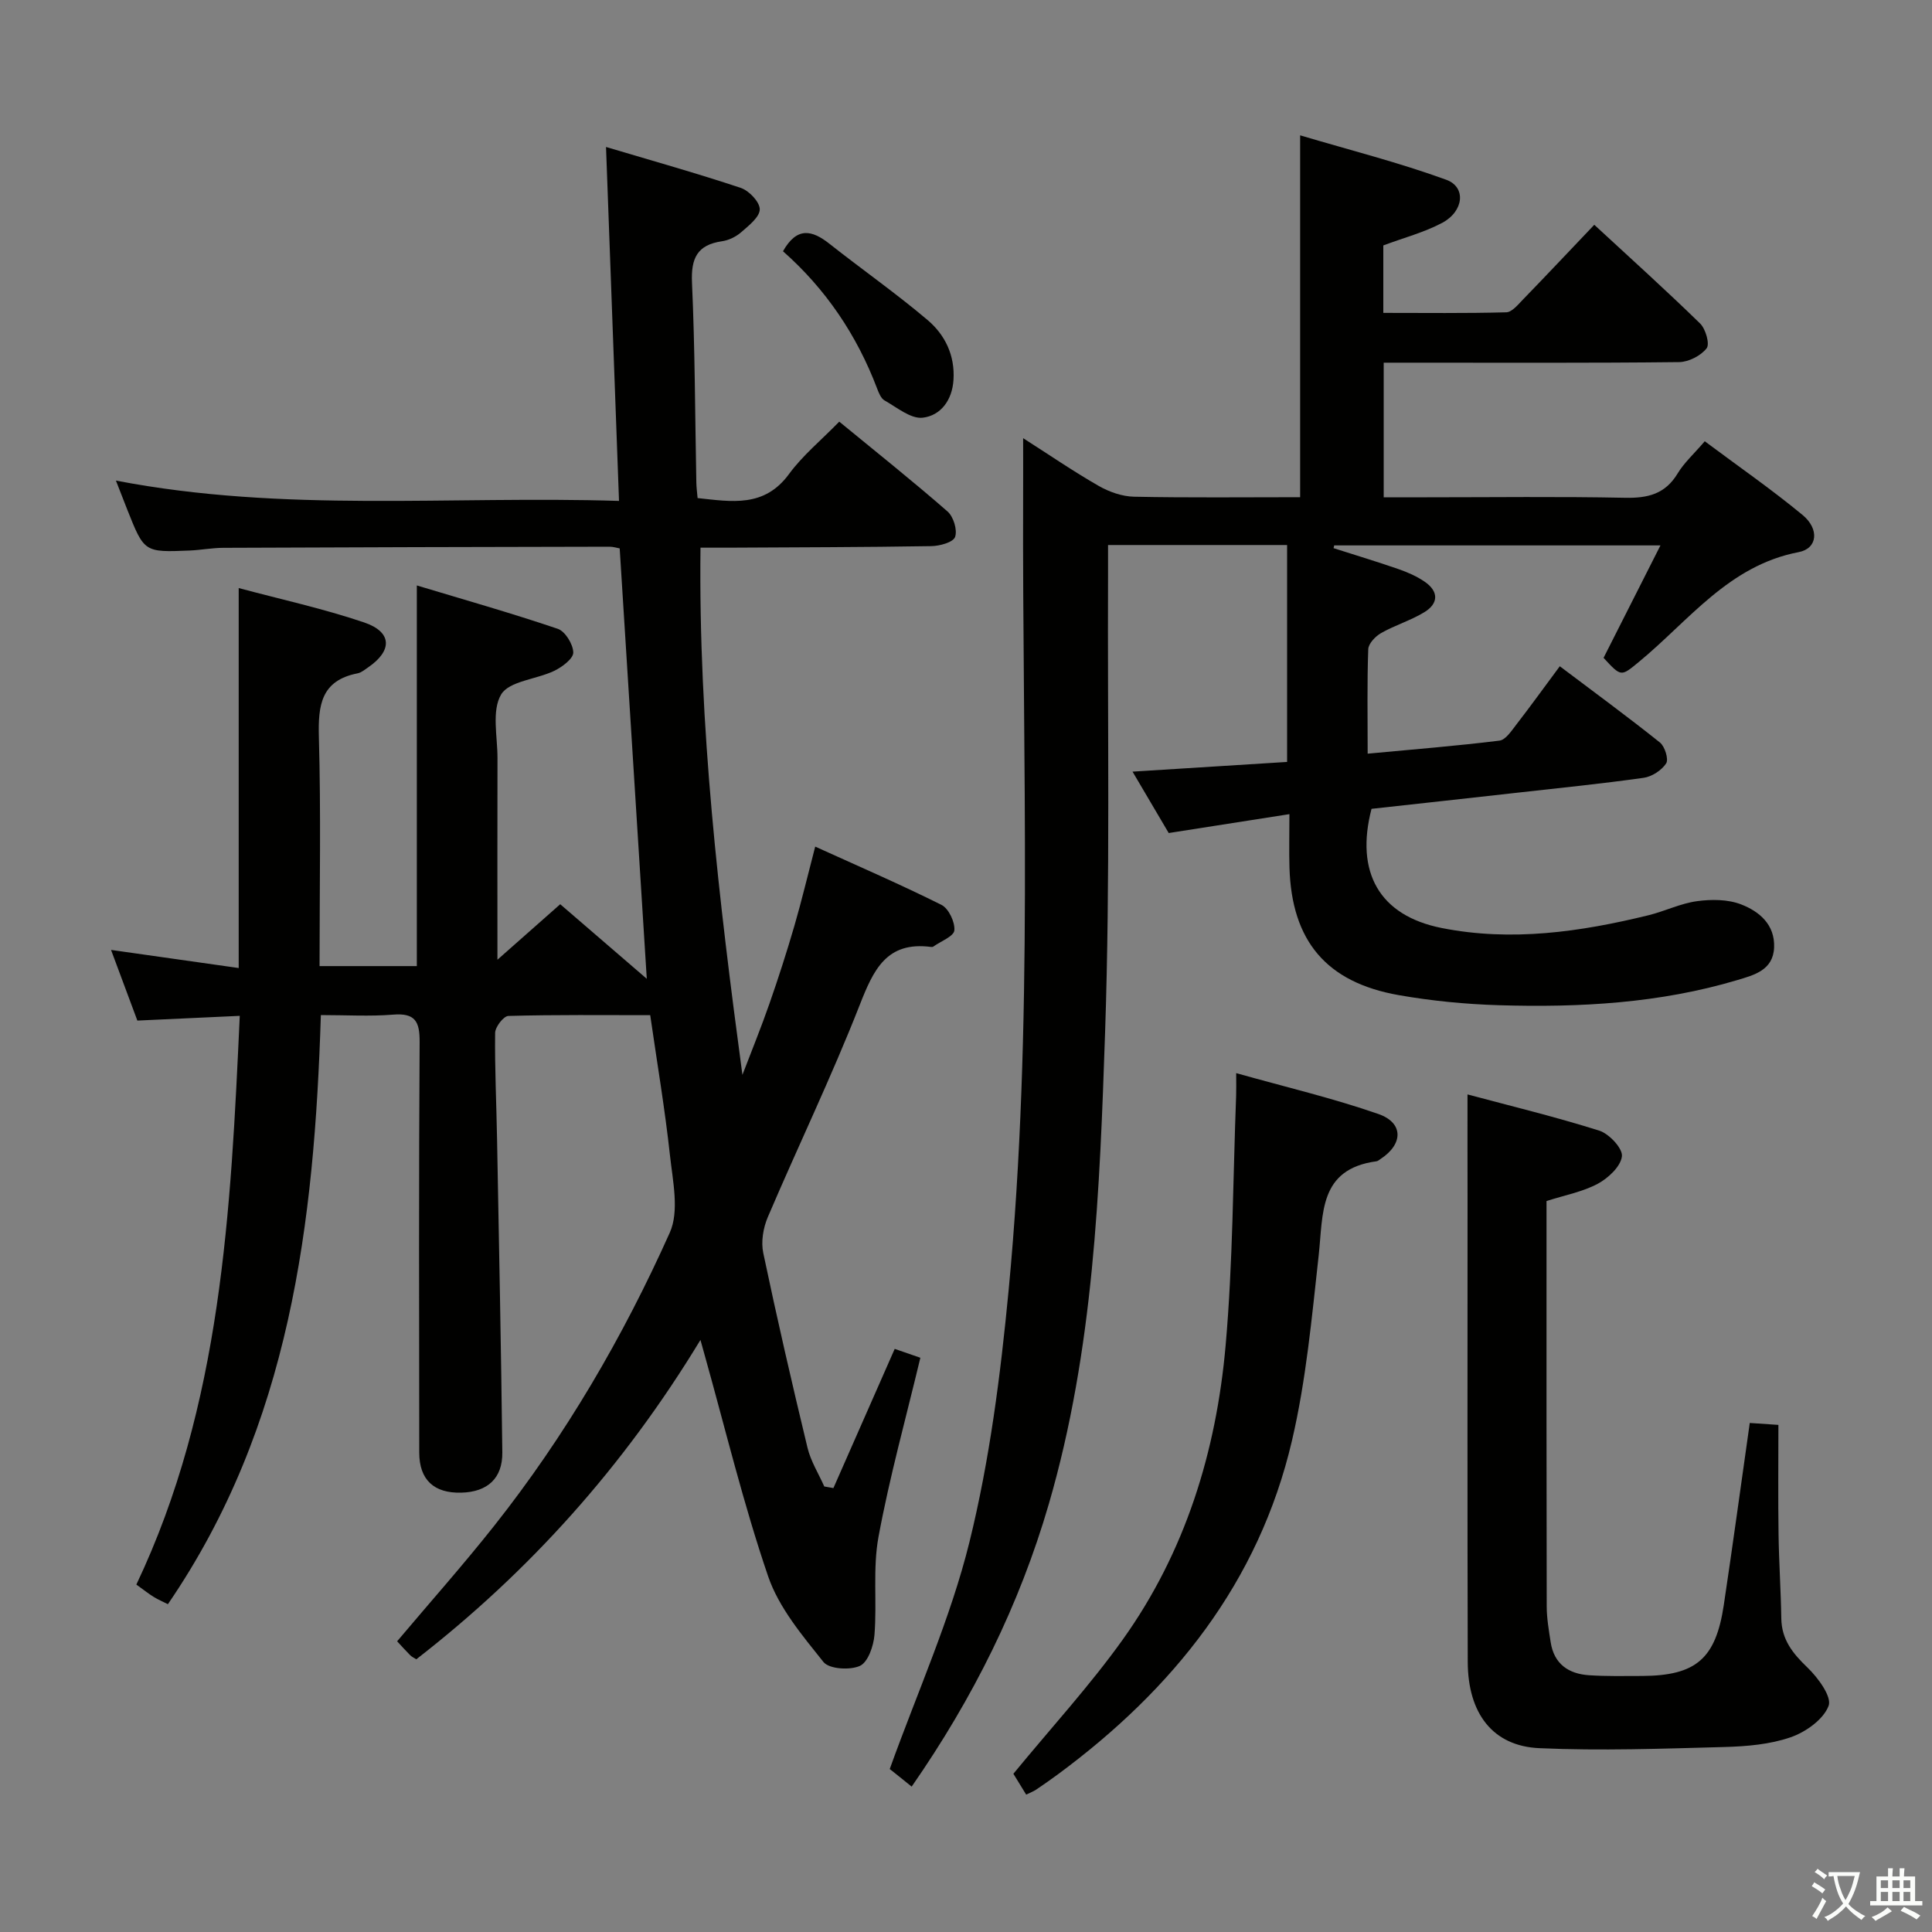 <svg enable-background="new 0 0 400 400" viewBox="0 0 400 400" xmlns="http://www.w3.org/2000/svg"><rect x="0" y="0" width="400" height="400" fill="#808080" stroke="none"/><path d="m377.9 391.2c-.2.3-.4.5-.6.8-.7-.6-1.4-1-2.2-1.5.2-.3.4-.5.5-.8.6.4 1.4.8 2.3 1.5zm-1.8 6.1c-.2-.2-.5-.4-.9-.6.4-.6.8-1.2 1.2-1.9s.7-1.3.9-1.9c.3.3.5.5.8.7-.7 1.3-1.4 2.6-2 3.7zm2.2-9c-.3.3-.5.5-.6.8-.6-.6-1.3-1.1-2-1.5.3-.3.5-.5.6-.7.6.5 1.3.9 2 1.4zm.3.2v-.9h2 4.5c-.3 1.3-.6 2.5-1 3.6s-.9 2.1-1.4 3c.4.5 1 1 1.6 1.4s1.2.8 1.9 1.1c-.3.2-.5.4-.8.8-.4-.3-1-.7-1.6-1.2s-1.2-1.1-1.6-1.6c-.5.6-1.1 1.1-1.7 1.6s-1.4.9-2.1 1.4c-.1-.3-.3-.5-.7-.8.6-.2 1.2-.5 1.9-1s1.4-1.1 2-1.8c-.5-.8-.9-1.6-1.2-2.5s-.6-2-.8-3.2c-.4.1-.7.1-1 .1zm2.5 2.7c.3 1 .7 1.7 1 2.2.3-.5.6-1.1 1-2s.6-1.9.9-3h-3.2-.4c.1.9.3 1.8.7 2.8z" fill="#fbfcfa"/><path d="m396.5 388.5v1.5 3.6h1.5v.9c-.4 0-1 0-1.7 0h-7.9c-.5 0-.9 0-1.2 0v-.9h1.3v-3.5c0-.7 0-1.2 0-1.6h2.4c0-.8 0-1.4 0-1.7h1c0 .3-.1.8-.1 1.7h1.5c0-.8 0-1.4 0-1.7h1c0 .3-.1.9-.1 1.7zm-8.2 9.2c-.2-.3-.5-.5-.8-.8.8-.3 1.4-.6 1.9-.9s1-.7 1.4-1.1c.3.3.6.5.9.8-1.6 1-2.8 1.6-3.4 2zm2.6-6.8v-1.6h-1.5v1.6zm0 2.7v-1.9h-1.5v1.9zm2.4-2.7v-1.6h-1.5v1.6zm0 2.7v-1.9h-1.5v1.9zm.2 2 .7-.8c.4.2.9.5 1.6.8s1.3.7 1.8 1c-.3.3-.5.5-.8.8-.4-.3-1.5-1-3.3-1.8zm2-4.7v-1.6h-1.4v1.6zm0 2.7v-1.9h-1.4v1.9z" fill="#fbfcfa"/><g fill="#010100"><path d="m49.64 210.32c-7.17.33-14.08.65-21.2.98-1.81-4.87-3.52-9.46-5.45-14.63 9.17 1.3 17.65 2.5 26.43 3.75 0-26.37 0-52.08 0-78.67 8.64 2.32 17.47 4.24 25.97 7.12 5.83 1.98 5.89 5.85.8 9.32-.69.47-1.39 1.07-2.17 1.22-7.53 1.48-8.18 6.57-8 13.16.44 15.62.14 31.26.14 47.45h20.14c0-25.78 0-51.64 0-78.81 9.83 2.96 19.59 5.73 29.18 8.98 1.54.52 3.18 3.2 3.21 4.9.02 1.27-2.29 3-3.92 3.79-3.7 1.79-9.36 2.11-11.02 4.91-1.99 3.37-.74 8.71-.75 13.19-.04 13.49-.01 26.98-.01 41.72 4.67-4.13 8.66-7.65 13-11.49 5.74 4.94 11.45 9.86 17.92 15.44-1.91-30.29-3.75-59.54-5.61-89.11-.54-.09-1.32-.35-2.1-.35-26.66.05-53.32.11-79.98.23-2.32.01-4.63.46-6.95.56-9.4.39-9.41.37-12.91-8.44-.67-1.68-1.31-3.37-2.36-6.04 34.8 6.7 69.17 3.11 104.16 4.21-.91-24.63-1.78-48.49-2.69-73.28 9.38 2.8 18.71 5.41 27.89 8.47 1.72.57 3.94 2.91 3.94 4.43 0 1.59-2.25 3.36-3.81 4.72-1.08.95-2.6 1.7-4.02 1.9-5.14.75-6.42 3.53-6.2 8.56.62 13.79.63 27.61.9 41.42.02.98.15 1.95.26 3.19 7.05.75 13.81 2.02 18.93-4.98 2.82-3.85 6.64-6.98 10.4-10.84 7.68 6.31 15.19 12.28 22.41 18.59 1.24 1.08 2.08 3.84 1.57 5.28-.39 1.11-3.19 1.88-4.94 1.9-13.99.23-27.99.24-41.98.32-1.78.01-3.57 0-5.79 0-.44 36.94 3.8 72.87 8.68 109.15 1.88-4.92 3.88-9.81 5.61-14.79 1.86-5.32 3.58-10.69 5.16-16.1 1.51-5.2 2.76-10.47 4.3-16.37 9.07 4.12 17.72 7.86 26.13 12.06 1.5.75 2.83 3.56 2.68 5.28-.11 1.24-2.81 2.26-4.36 3.36-.12.09-.33.09-.49.07-9.19-1.19-11.89 4.73-14.75 12.03-5.82 14.84-12.76 29.23-19.02 43.9-.96 2.24-1.44 5.13-.94 7.46 2.83 13.47 5.92 26.9 9.15 40.28.67 2.8 2.29 5.36 3.48 8.04.63.11 1.26.22 1.89.33 4.2-9.53 8.39-19.05 12.69-28.82 1.96.68 3.77 1.31 5.31 1.84-3.01 12.59-6.39 24.74-8.67 37.1-1.21 6.58-.29 13.52-.83 20.26-.18 2.3-1.34 5.67-3.01 6.43-2.07.94-6.38.67-7.56-.81-4.38-5.49-9.22-11.23-11.44-17.71-5.14-15.03-8.86-30.55-13.16-45.87-.17-.59-.33-1.18-.86-3.09-15.91 26.24-35.41 47.93-58.83 66.12-.45-.29-.92-.5-1.26-.84-.94-.94-1.82-1.93-2.71-2.89 6.76-8.02 13.68-15.8 20.13-23.95 14.73-18.62 26.64-39.05 36.32-60.65 2-4.46.62-10.68.04-16-1.04-9.56-2.65-19.05-4.09-29.03-9.8 0-19.59-.11-29.37.16-.99.03-2.73 2.28-2.74 3.52-.09 7.31.27 14.63.4 21.94.4 21.64.84 43.27 1.09 64.91.06 5.39-3.1 8.19-8.49 8.33-5.67.15-8.71-2.67-8.71-8.32-.03-28.33-.1-56.66.08-84.98.03-4.3-.95-6.04-5.51-5.67-4.79.39-9.63.09-14.94.09-1.35 42.99-6.33 84.96-31.67 121.97-1.01-.51-2.03-.95-2.96-1.52-.98-.6-1.88-1.33-3.57-2.54 17.64-37.15 19.55-77.27 21.41-117.75z"/><path d="m184.21 366.26c5.77-16.05 12.6-31.17 16.51-47.02 4.19-17 6.43-34.59 8.1-52.06 5.22-54.81 2.79-109.81 3.01-164.74.02-3.77 0-7.55 0-11.72 5.3 3.38 10.34 6.84 15.64 9.88 2.18 1.25 4.86 2.19 7.33 2.24 11.32.23 22.64.1 34.38.1 0-24.65 0-49.02 0-74.92 10.3 3.06 20.46 5.63 30.26 9.2 4.16 1.52 3.63 6.53-.85 8.92-3.75 1.99-7.97 3.09-12.19 4.67v13.97c8.61 0 17.04.11 25.46-.12 1.17-.03 2.42-1.58 3.43-2.62 4.85-5 9.63-10.08 14.79-15.5 7.41 6.85 14.8 13.5 21.91 20.44 1.15 1.12 2.04 4.26 1.35 5.13-1.2 1.54-3.71 2.83-5.69 2.86-18.49.21-36.99.12-55.49.12-1.79 0-3.58 0-5.68 0v27.87h8.96c13.66 0 27.33-.18 40.99.1 4.73.1 8.33-.76 10.91-5.04 1.35-2.24 3.39-4.06 5.61-6.66 6.83 5.1 13.76 9.9 20.24 15.25 3.54 2.92 3.12 6.96-.79 7.7-14.5 2.77-22.75 14.23-33.11 22.75-3.69 3.03-3.62 3.12-7.29-.86 3.81-7.53 7.62-15.06 11.78-23.28-23.02 0-45.29 0-67.55 0-.04.19-.08.38-.13.57 4.5 1.44 9.02 2.8 13.48 4.35 1.87.65 3.74 1.47 5.36 2.58 2.94 2 2.94 4.51-.05 6.33-2.82 1.72-6.08 2.69-8.95 4.32-1.18.67-2.62 2.18-2.66 3.36-.25 6.96-.12 13.94-.12 21.61 9.6-.9 18.47-1.61 27.28-2.7 1.29-.16 2.5-2.03 3.49-3.31 2.94-3.8 5.75-7.7 9.01-12.09 7.1 5.36 14.03 10.43 20.72 15.78 1.03.82 1.85 3.47 1.3 4.33-.93 1.43-2.95 2.75-4.67 2.99-8.72 1.23-17.48 2.11-26.23 3.09-10.05 1.13-20.11 2.23-30.1 3.33-3.41 13.08 1.57 22.1 14.51 24.67 14.4 2.87 28.72.82 42.84-2.64 3.38-.83 6.62-2.45 10.03-2.91 2.99-.41 6.4-.4 9.15.67 3.74 1.45 7.01 4.16 6.82 8.91-.19 4.73-4.19 5.72-7.57 6.74-16.11 4.82-32.7 5.72-49.37 5.22-6.95-.21-13.94-.89-20.78-2.09-15.01-2.64-22.18-11.25-22.62-26.43-.1-3.3-.01-6.61-.01-11.04-8.61 1.35-16.53 2.59-24.99 3.91-2.14-3.63-4.55-7.72-7.49-12.71 11.05-.69 21.36-1.34 32-2.01 0-15.06 0-29.8 0-44.91-12.13 0-24.2 0-37.07 0 0 2.01.01 3.93 0 5.86-.13 31.66.46 63.34-.61 94.96-1.11 32.84-2.36 65.8-11.65 97.72-6.09 20.92-15.64 40.15-28.4 58.52-1.97-1.6-3.7-2.98-4.54-3.64z"/><path d="m303.83 226.59c8.9 2.38 18.19 4.63 27.29 7.5 2.04.65 4.87 3.68 4.68 5.31-.24 2.1-2.82 4.51-4.99 5.68-3.14 1.68-6.81 2.36-10.62 3.58v6.49c0 25.82-.02 51.64.04 77.46.01 2.46.44 4.94.82 7.39.69 4.51 3.7 6.56 7.95 6.84 3.65.24 7.33.16 10.99.15 11.13-.06 15.23-3.54 16.9-14.67 1.87-12.45 3.56-24.93 5.38-37.71 1.95.13 3.7.25 5.93.4 0 7.71-.08 15.18.03 22.64.08 5.81.48 11.62.57 17.44.07 4.38 2.36 7.23 5.4 10.14 2.19 2.1 5.11 6.07 4.39 7.95-1.07 2.82-4.73 5.42-7.85 6.5-4.3 1.49-9.11 1.89-13.72 2.02-12.77.34-25.57.81-38.32.24-9.65-.43-14.79-7.2-14.82-17.88-.09-31.98-.04-63.97-.04-95.95-.02-6.93-.01-13.87-.01-21.52z"/><path d="m212.46 371.56c-1.06-1.73-2.07-3.38-2.65-4.32 7.79-9.49 15.79-18.2 22.62-27.75 12.97-18.13 19.38-38.95 21.32-60.9 1.52-17.2 1.52-34.53 2.18-51.8.04-1.14.01-2.28.01-4.61 10.24 2.88 20.01 5.18 29.44 8.46 5.25 1.83 5.15 6.24.47 9.3-.28.18-.56.45-.86.49-12 1.61-11.02 10.89-11.97 19.48-1.42 12.84-2.6 25.82-5.53 38.35-6.85 29.35-24.6 51.48-48.48 69.11-1.47 1.08-2.97 2.13-4.48 3.15-.56.37-1.18.6-2.07 1.04z"/><path d="m162.11 52.02c2.89-5.13 6.03-4.38 9.59-1.57 6.75 5.33 13.82 10.28 20.37 15.83 3.59 3.05 5.66 7.29 5.34 12.36-.26 4.23-2.66 7.4-6.36 7.84-2.48.29-5.35-2.13-7.91-3.57-.75-.42-1.2-1.57-1.55-2.49-4.19-11.04-10.62-20.58-19.48-28.4z"/></g></svg>